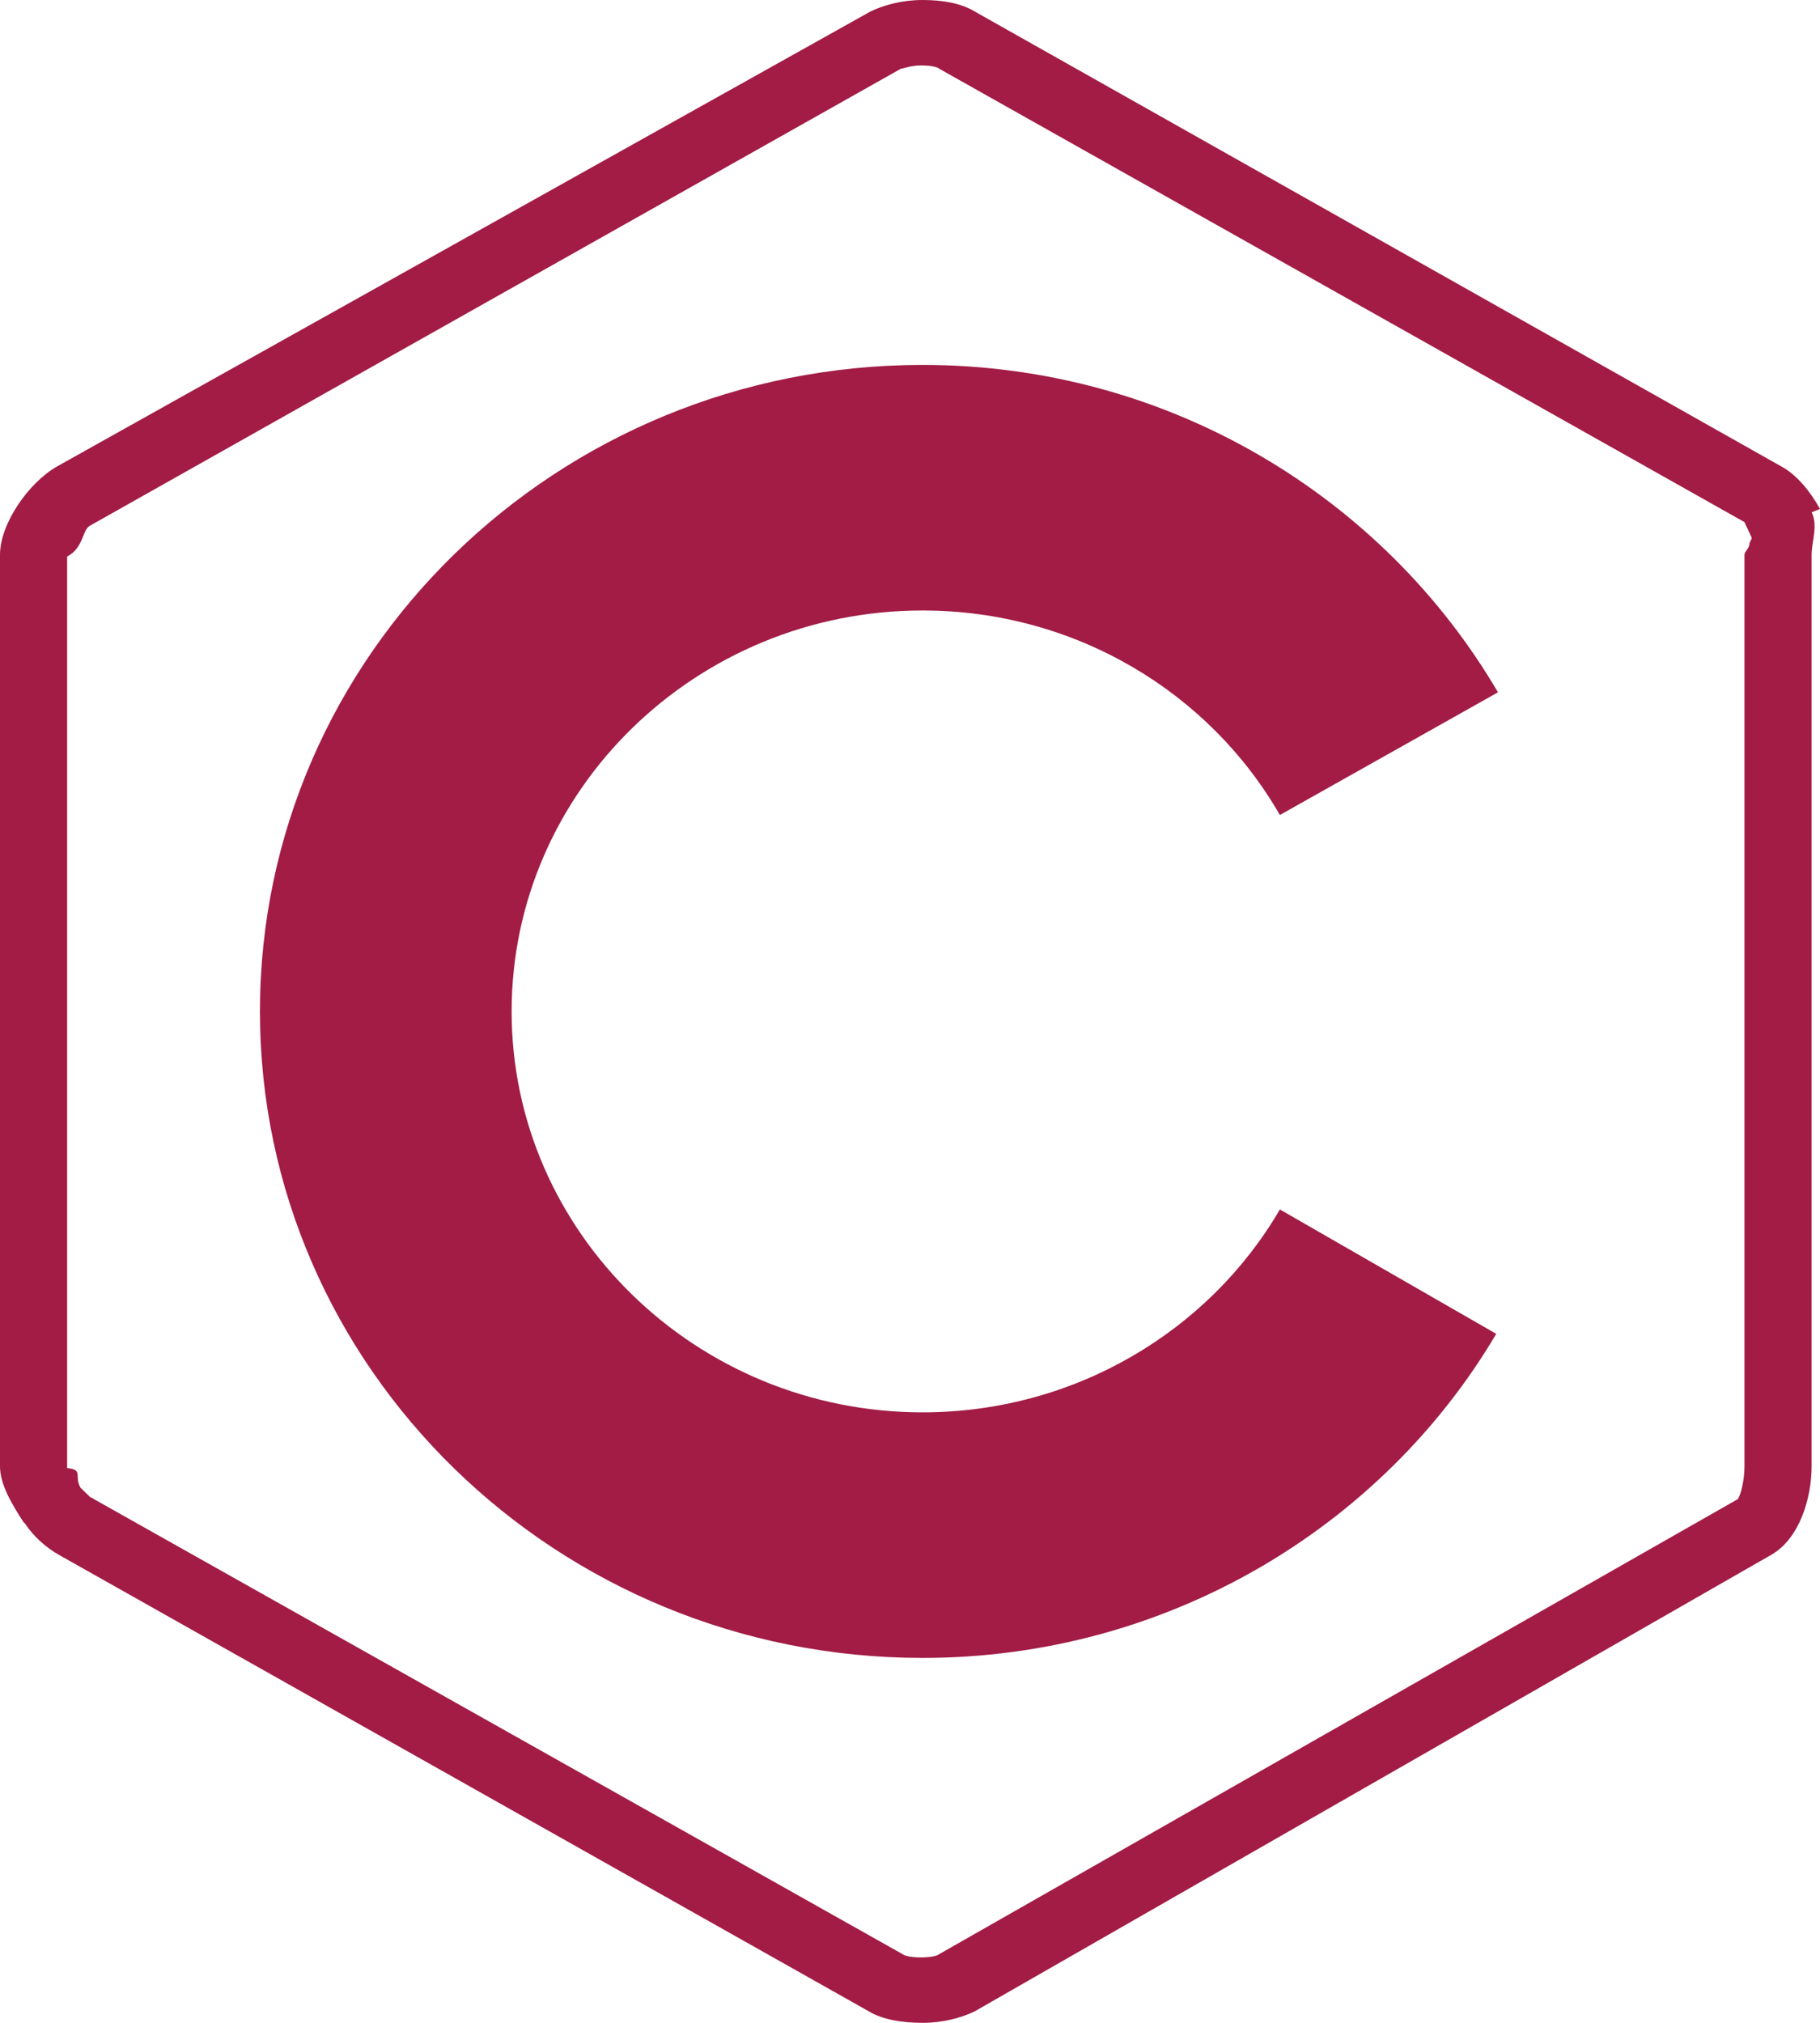 <svg width="18" height="20" viewBox="0 0 18 20" fill="none" xmlns="http://www.w3.org/2000/svg">
<path d="M18 5.032C17.901 4.854 17.768 4.693 17.618 4.612L9.639 0.113C9.506 0.032 9.323 0 9.124 0C8.925 0 8.743 0.049 8.61 0.113L0.564 4.612C0.282 4.773 0 5.178 0 5.485V14.498C0 14.676 0.116 14.87 0.232 15.049L0.249 15.065C0.332 15.194 0.465 15.307 0.581 15.372L8.594 19.887C8.726 19.968 8.925 20 9.124 20C9.323 20 9.506 19.951 9.639 19.887L17.519 15.372C17.801 15.21 17.917 14.806 17.917 14.498V5.485C17.917 5.356 17.983 5.194 17.917 5.065L18 5.032ZM17.303 5.372C17.303 5.421 17.253 5.453 17.253 5.485V14.498C17.253 14.628 17.22 14.774 17.187 14.822L9.29 19.32C9.274 19.337 9.207 19.353 9.108 19.353C9.008 19.353 8.942 19.337 8.925 19.32L0.929 14.822C0.929 14.822 0.912 14.806 0.896 14.806L0.796 14.709C0.73 14.595 0.829 14.531 0.664 14.515V5.502C0.829 5.421 0.813 5.227 0.896 5.194L8.909 0.68C8.925 0.68 9.008 0.647 9.108 0.647C9.207 0.647 9.274 0.663 9.29 0.68L17.253 5.162L17.32 5.307C17.336 5.324 17.303 5.356 17.303 5.372ZM9.124 6.036C10.634 6.036 11.961 6.845 12.658 8.058L14.815 6.845C13.687 4.919 11.563 3.608 9.124 3.608C5.508 3.608 2.571 6.472 2.571 10C2.571 13.527 5.508 16.392 9.124 16.392C11.546 16.392 13.67 15.097 14.798 13.188L12.658 11.958C11.961 13.155 10.634 13.964 9.124 13.964C6.885 13.964 5.06 12.184 5.06 10C5.06 7.816 6.885 6.036 9.124 6.036Z" fill="#A21C45"/>
</svg>
